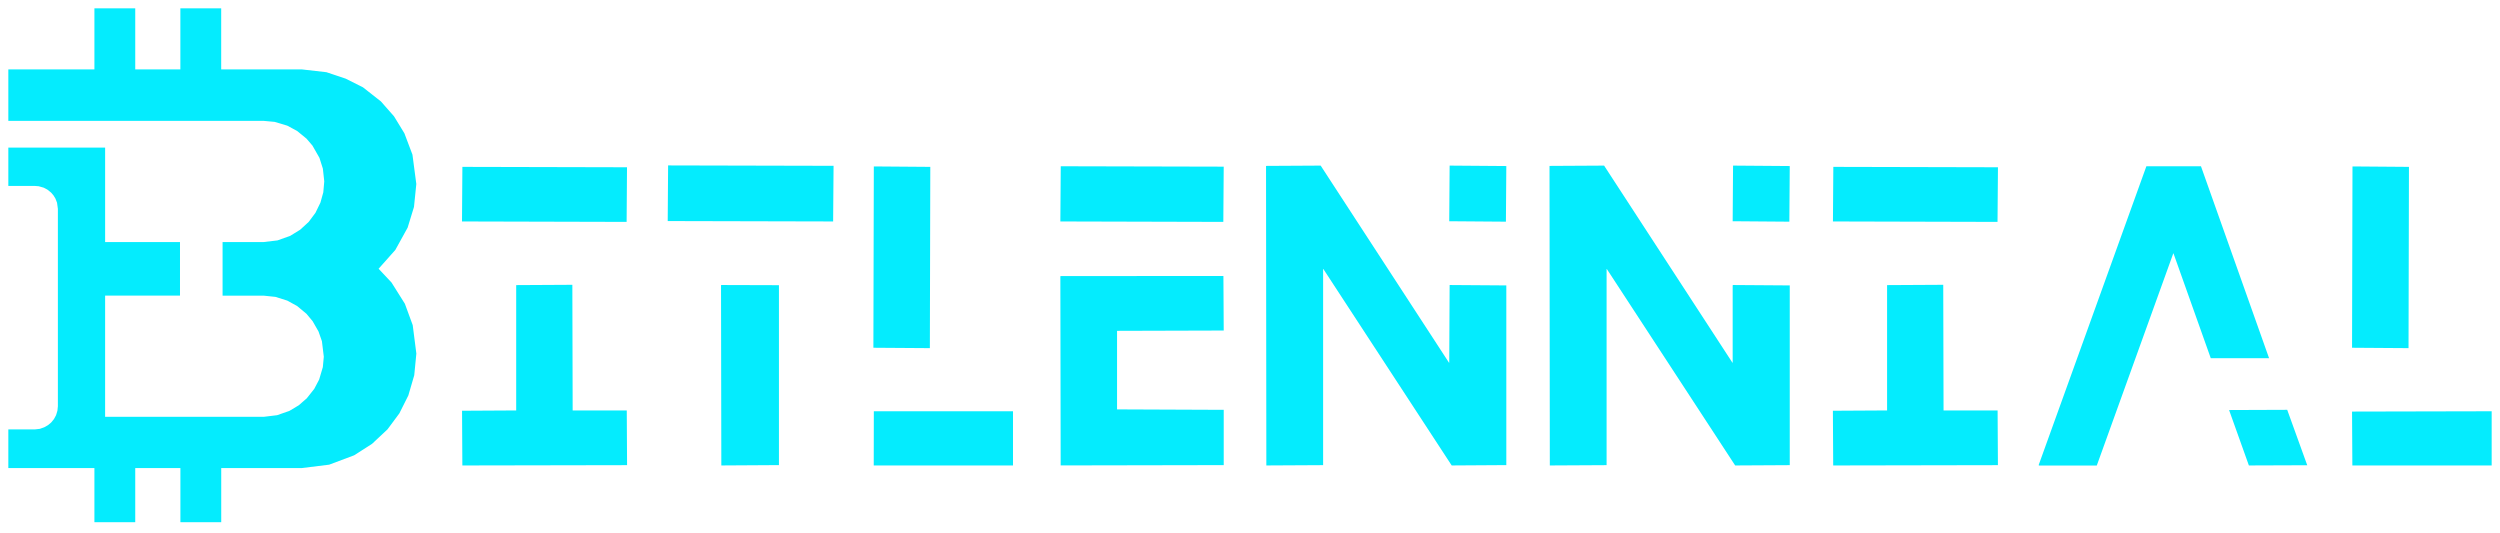 <?xml version="1.0" encoding="utf-8"?>
<!-- Generator: Adobe Illustrator 25.0.0, SVG Export Plug-In . SVG Version: 6.00 Build 0)  -->
<svg version="1.1" id="Layer_1" xmlns="http://www.w3.org/2000/svg" xmlns:xlink="http://www.w3.org/1999/xlink" x="0px" y="0px"
	 width="300px" height="64px" viewBox="0 0 300 64" enable-background="new 0 0 300 64" xml:space="preserve">
<polygon fill="#04ECFE" points="55.487,20.025 75.242,20.072 75.195,26.627 55.44,26.575 "/>
<path fill="#04ECFE" d="M68.719,49.253l-0.037-15.077l-6.739,0.037v15.04l-6.497,0.037l0.037,6.566l19.766-0.037l-0.037-6.566
	H68.719L68.719,49.253z"/>
<path fill="#04ECFE" d="M86.576,34.202l-0.053,0.026l0.037,21.627l6.913-0.042v-21.59L86.576,34.202L86.576,34.202z"/>
<polygon fill="#04ECFE" points="80.173,19.851 100.028,19.898 99.976,26.575 80.126,26.527 "/>
<path fill="#04ECFE" d="M104.859,49.352l-0.011,6.503h16.712v-6.503H104.859L104.859,49.352z"/>
<polygon fill="#04ECFE" points="104.859,19.972 111.636,20.025 111.583,41.777 104.807,41.73 "/>
<path fill="#04ECFE" d="M127.29,33.125l-0.047,0.037l0.037,22.689l19.566-0.037v-6.634l-12.8-0.053v-9.426l12.8-0.037l-0.037-6.54
	H127.29L127.29,33.125z"/>
<polygon fill="#04ECFE" points="127.29,19.951 146.846,19.998 146.799,26.627 127.243,26.575 "/>
<path fill="#04ECFE" d="M173.955,34.202l-0.047,9.326h-0.026l-15.403-23.656l-6.555,0.037l0.037,35.946l6.813-0.037v-23.54h0.026
	l15.403,23.577l6.555-0.042V34.25L173.955,34.202L173.955,34.202z"/>
<polygon fill="#04ECFE" points="173.955,19.872 180.758,19.925 180.71,26.601 173.908,26.548 "/>
<path fill="#04ECFE" d="M207.967,34.202l-0.047,0.037v9.289h-0.026l-15.403-23.656l-6.55,0.037l0.037,35.946l6.813-0.037v-23.54
	h0.026l15.403,23.577l6.55-0.037V34.25L207.967,34.202L207.967,34.202z"/>
<polygon fill="#04ECFE" points="207.967,19.872 214.77,19.925 214.722,26.601 207.92,26.548 "/>
<path fill="#04ECFE" d="M233.226,49.253l-0.037-15.077l-6.739,0.037v15.04l-6.503,0.037l0.037,6.566l19.766-0.037l-0.037-6.561
	L233.226,49.253L233.226,49.253z"/>
<polygon fill="#04ECFE" points="220,20.025 239.755,20.072 239.703,26.627 219.953,26.575 "/>
<path fill="#04ECFE" d="M274.466,49.179l-6.976,0.026l2.376,6.65l7.002-0.026L274.466,49.179L274.466,49.179z"/>
<path fill="#04ECFE" d="M264.116,19.951h-6.55l-12.927,35.857l0.037,0.053h6.939l9.178-25.454h0.026l4.474,12.58h6.997
	L264.116,19.951z"/>
<polygon fill="#04ECFE" points="282.299,19.972 289.075,20.025 289.023,41.777 282.246,41.73 "/>
<path fill="#04ECFE" d="M299,49.352l-16.754,0.037l0.037,6.466H299V49.352L299,49.352z"/>
<path fill="#04ECFE" d="M36.216,8.328h-9.673V1h-4.899v7.328h-5.415V1H11.33v7.328H1v6.177h30.647l1.314,0.121l1.509,0.452
	l1.183,0.636l1.125,0.92l0.72,0.841l0.836,1.467l0.41,1.293l0.168,1.53l-0.116,1.314l-0.342,1.23l-0.599,1.23l-0.81,1.088
	l-1.025,0.941l-1.204,0.741l-1.519,0.541l-1.651,0.195h-4.936v6.434h4.936l1.409,0.147l1.419,0.447l1.178,0.647l1.12,0.93
	l0.746,0.894l0.704,1.23l0.41,1.172l0.226,1.861l-0.116,1.246l-0.442,1.493l-0.589,1.12l-0.899,1.135l-0.962,0.836l-1.114,0.668
	l-1.482,0.52l-1.609,0.195h-19.03V35.474h8.984v-6.429h-8.984V17.712H1v4.6h3.18l0.463,0.037l0.605,0.173l0.431,0.226l0.457,0.368
	l0.279,0.326l0.242,0.394l0.189,0.494l0.1,0.736v23.682l-0.053,0.531L6.73,49.82l-0.252,0.468l-0.336,0.41l-0.373,0.315
	l-0.452,0.258L4.785,51.46L4.18,51.529H1v4.637h10.33v6.497h4.899v-6.497h5.42v6.497h4.899v-6.497h9.673l3.28-0.405l2.996-1.125
	l2.15-1.377l1.856-1.74l1.419-1.913L49,47.455l0.71-2.429l0.252-2.597l-0.436-3.412l-0.941-2.565l-1.603-2.55l-1.551-1.651
	l2.008-2.26l1.477-2.676l0.762-2.486l0.279-2.749l-0.463-3.522l-0.967-2.56l-1.246-2.04l-1.572-1.787l-2.155-1.693l-2.076-1.041
	L39.17,8.664L36.216,8.328L36.216,8.328z"/>
</svg>
